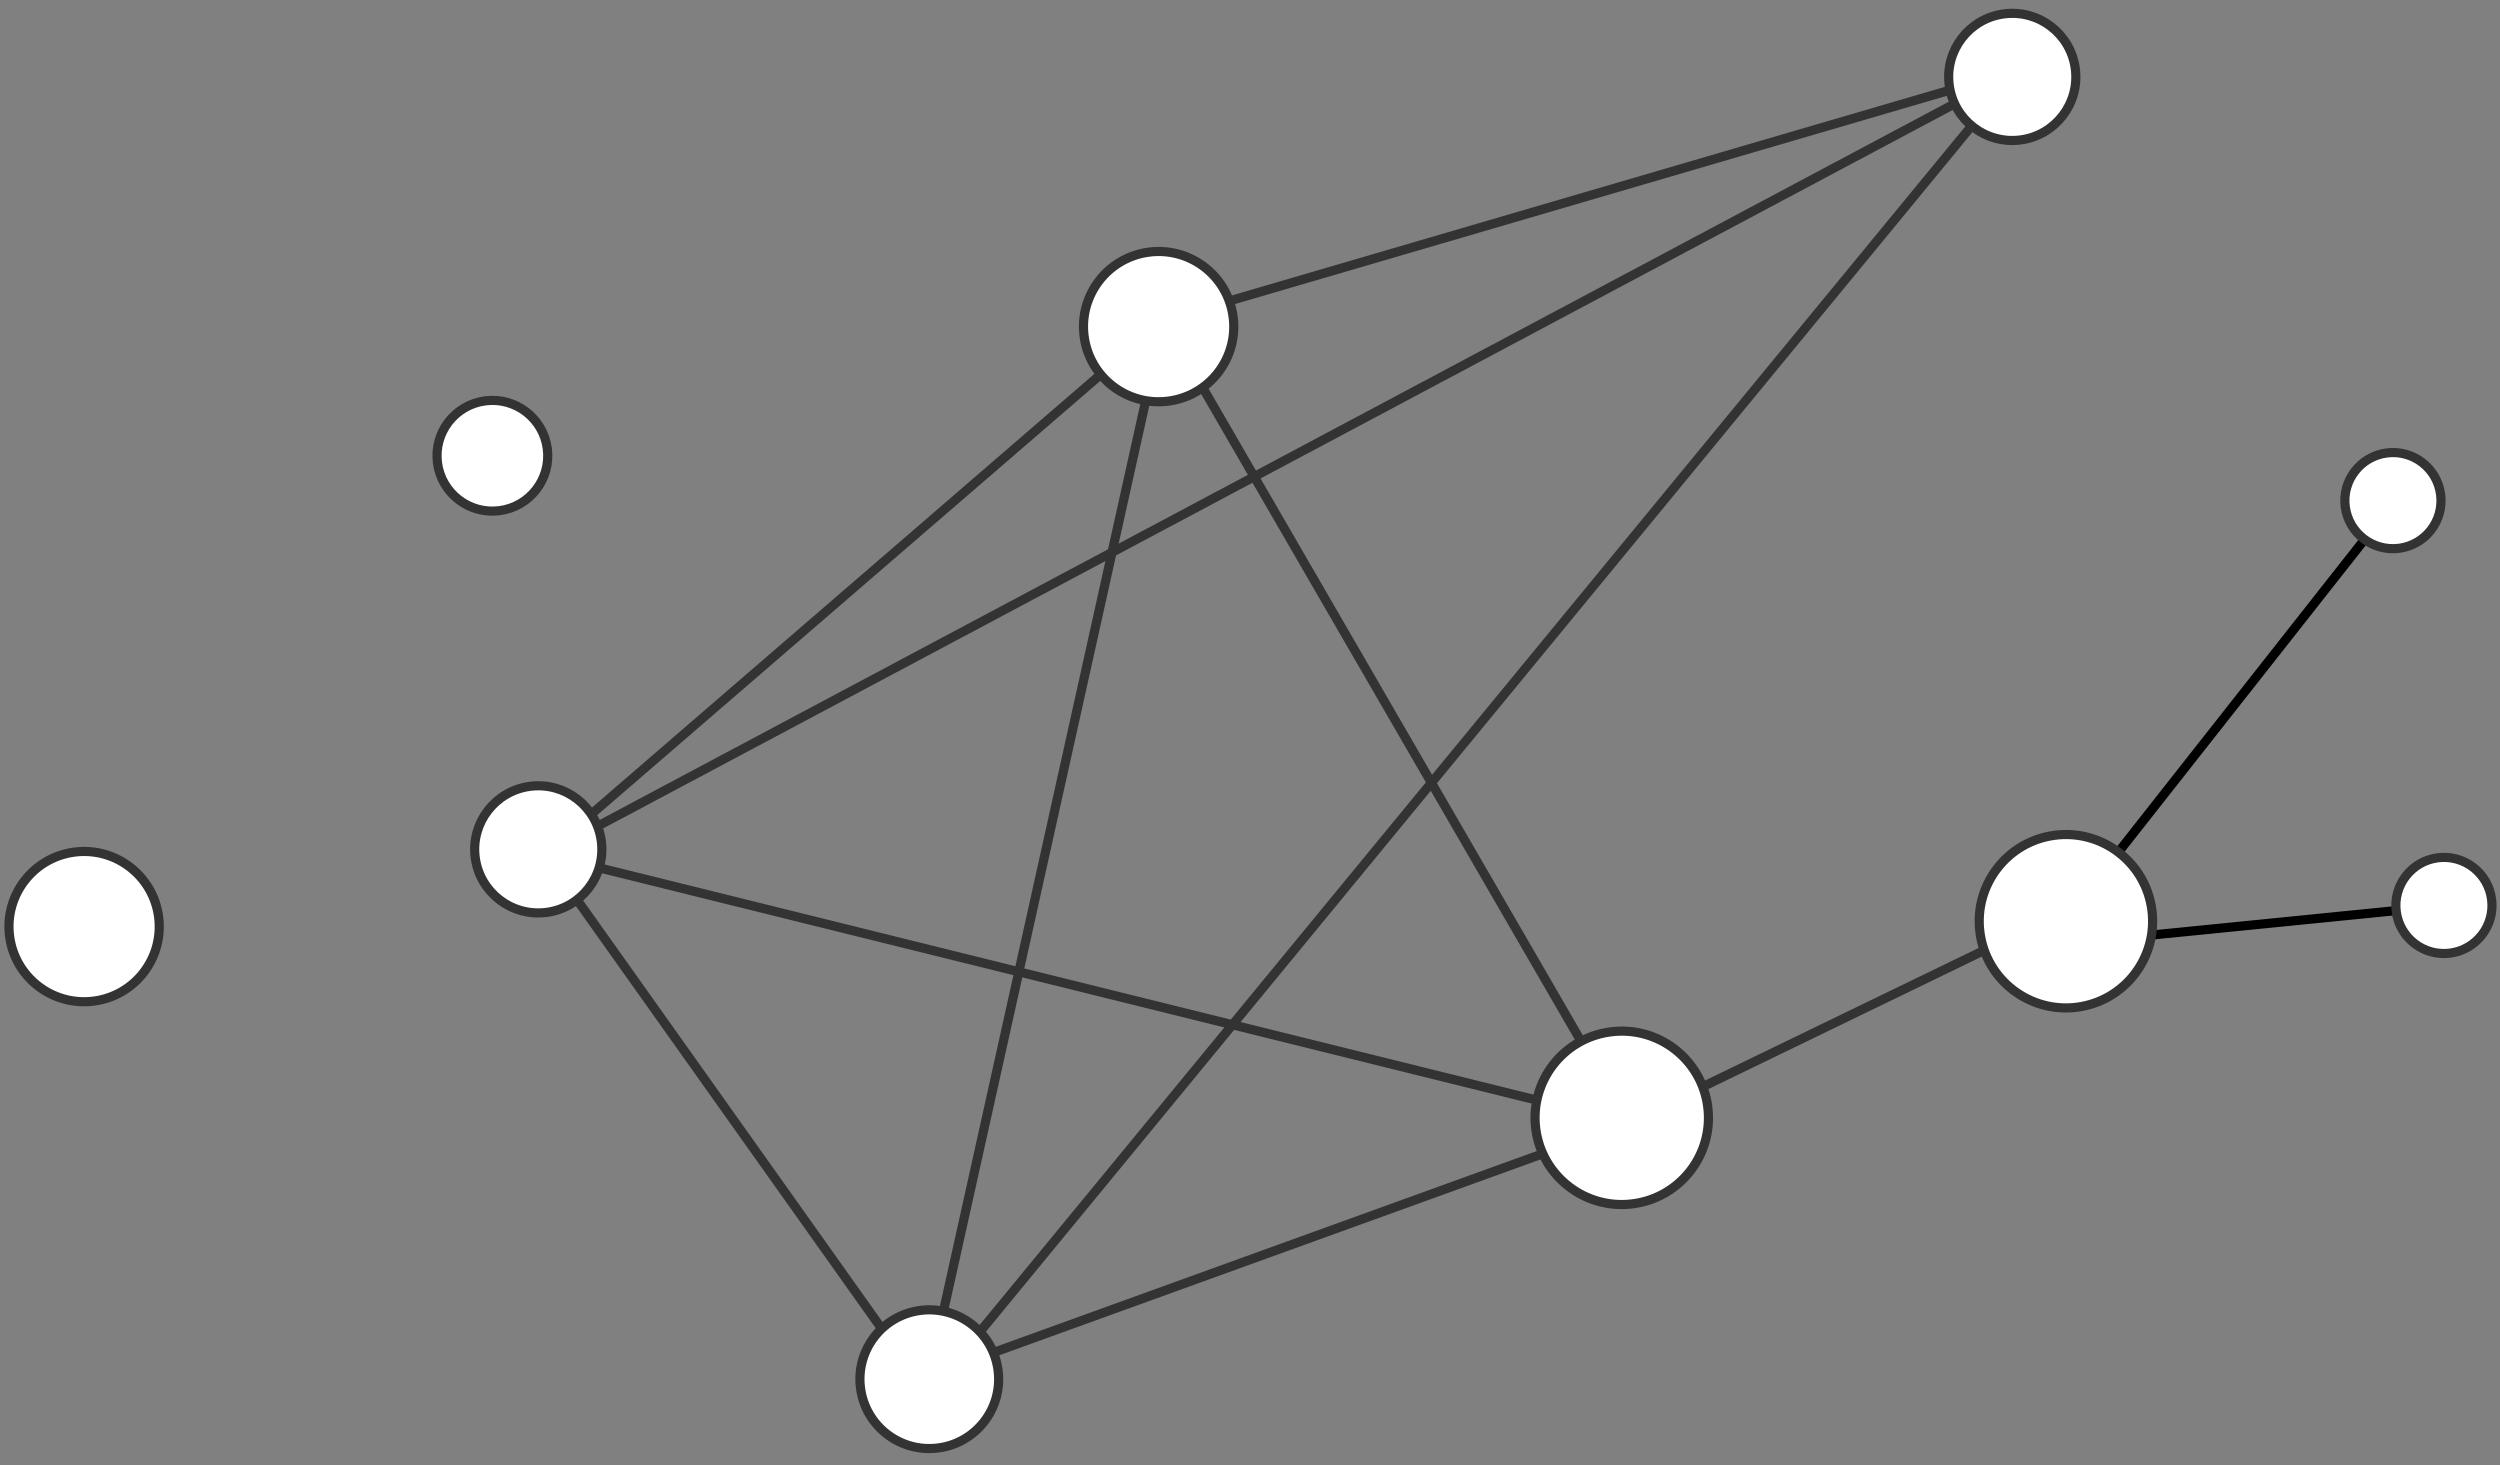 <svg width="273" height="160" viewBox="0 0 273 160" fill="none" xmlns="http://www.w3.org/2000/svg">
<rect x="0" y="0" width="273" height="160" fill="#808080" stroke="none"/>
<path d="M177.803 122.612L101.945 150.061" stroke="#333333"/>
<path d="M177.804 122.612L127.069 34.962" stroke="#333333"/>
<path d="M177.803 122.612L59.486 93.295" stroke="#333333"/>
<path d="M177.803 122.612L225.5 99.5" stroke="#333333"/>
<path d="M220.284 7.691L102.342 151.106" stroke="#333333"/>
<path d="M220.284 7.691L127.068 34.961" stroke="#333333"/>
<path d="M220.284 7.691L59.486 93.294" stroke="#333333"/>
<path d="M101.397 150.509L127.068 34.961" stroke="#333333"/>
<path d="M100.799 151.453L59.486 93.295" stroke="#333333"/>
<path d="M127.068 34.961L59.486 93.295" stroke="#333333"/>
<path d="M260.5 56L223.5 103" stroke="black"/>
<path d="M256.102 55.338C256.473 58.213 259.103 60.244 261.979 59.874C264.854 59.504 266.885 56.873 266.515 53.998C266.145 51.123 263.514 49.092 260.639 49.462C257.763 49.832 255.732 52.463 256.102 55.338Z" fill="white" stroke="#333333"/>
<path d="M226 103L266 99" stroke="black"/>
<path d="M167.706 123.275C168.374 128.461 173.119 132.124 178.304 131.456C183.49 130.789 187.153 126.044 186.486 120.858C185.818 115.672 181.073 112.009 175.888 112.677C170.702 113.344 167.039 118.089 167.706 123.275Z" fill="white" stroke="#333333"/>
<path d="M216.209 101.807C216.876 106.993 221.621 110.655 226.807 109.988C231.993 109.321 235.656 104.576 234.988 99.39C234.321 94.204 229.576 90.541 224.39 91.209C219.204 91.876 215.541 96.621 216.209 101.807Z" fill="white" stroke="#333333"/>
<path d="M212.853 9.285C213.343 13.088 216.822 15.774 220.625 15.284C224.428 14.795 227.114 11.315 226.625 7.512C226.136 3.709 222.656 1.023 218.853 1.513C215.05 2.002 212.364 5.482 212.853 9.285Z" fill="white" stroke="#333333"/>
<path d="M261.67 99.546C262.04 102.422 264.671 104.452 267.546 104.082C270.421 103.712 272.452 101.081 272.082 98.206C271.712 95.331 269.081 93.3 266.206 93.67C263.331 94.04 261.3 96.671 261.67 99.546Z" fill="white" stroke="#333333"/>
<path d="M93.967 151.575C94.501 155.724 98.297 158.654 102.446 158.12C106.594 157.586 109.525 153.79 108.991 149.642C108.457 145.493 104.661 142.563 100.512 143.097C96.363 143.631 93.433 147.427 93.967 151.575Z" fill="white" stroke="#333333"/>
<path d="M118.385 36.715C118.963 41.21 123.075 44.384 127.57 43.806C132.064 43.227 135.239 39.115 134.66 34.621C134.082 30.126 129.969 26.952 125.475 27.53C120.981 28.109 117.806 32.221 118.385 36.715Z" fill="white" stroke="#333333"/>
<path d="M1.047 102.233C1.626 106.727 5.738 109.901 10.232 109.323C14.727 108.745 17.901 104.632 17.323 100.138C16.744 95.643 12.632 92.469 8.138 93.047C3.643 93.626 0.469 97.738 1.047 102.233Z" fill="white" stroke="#333333"/>
<path d="M47.772 50.54C48.198 53.852 51.228 56.192 54.54 55.766C57.852 55.339 60.192 52.309 59.766 48.997C59.339 45.685 56.309 43.346 52.997 43.772C49.685 44.198 47.346 47.228 47.772 50.54Z" fill="white" stroke="#333333"/>
<path d="M51.893 93.636C52.383 97.439 55.862 100.125 59.665 99.636C63.468 99.147 66.154 95.667 65.665 91.864C65.176 88.061 61.696 85.375 57.893 85.864C54.09 86.354 51.404 89.833 51.893 93.636Z" fill="white" stroke="#333333"/>
</svg>
